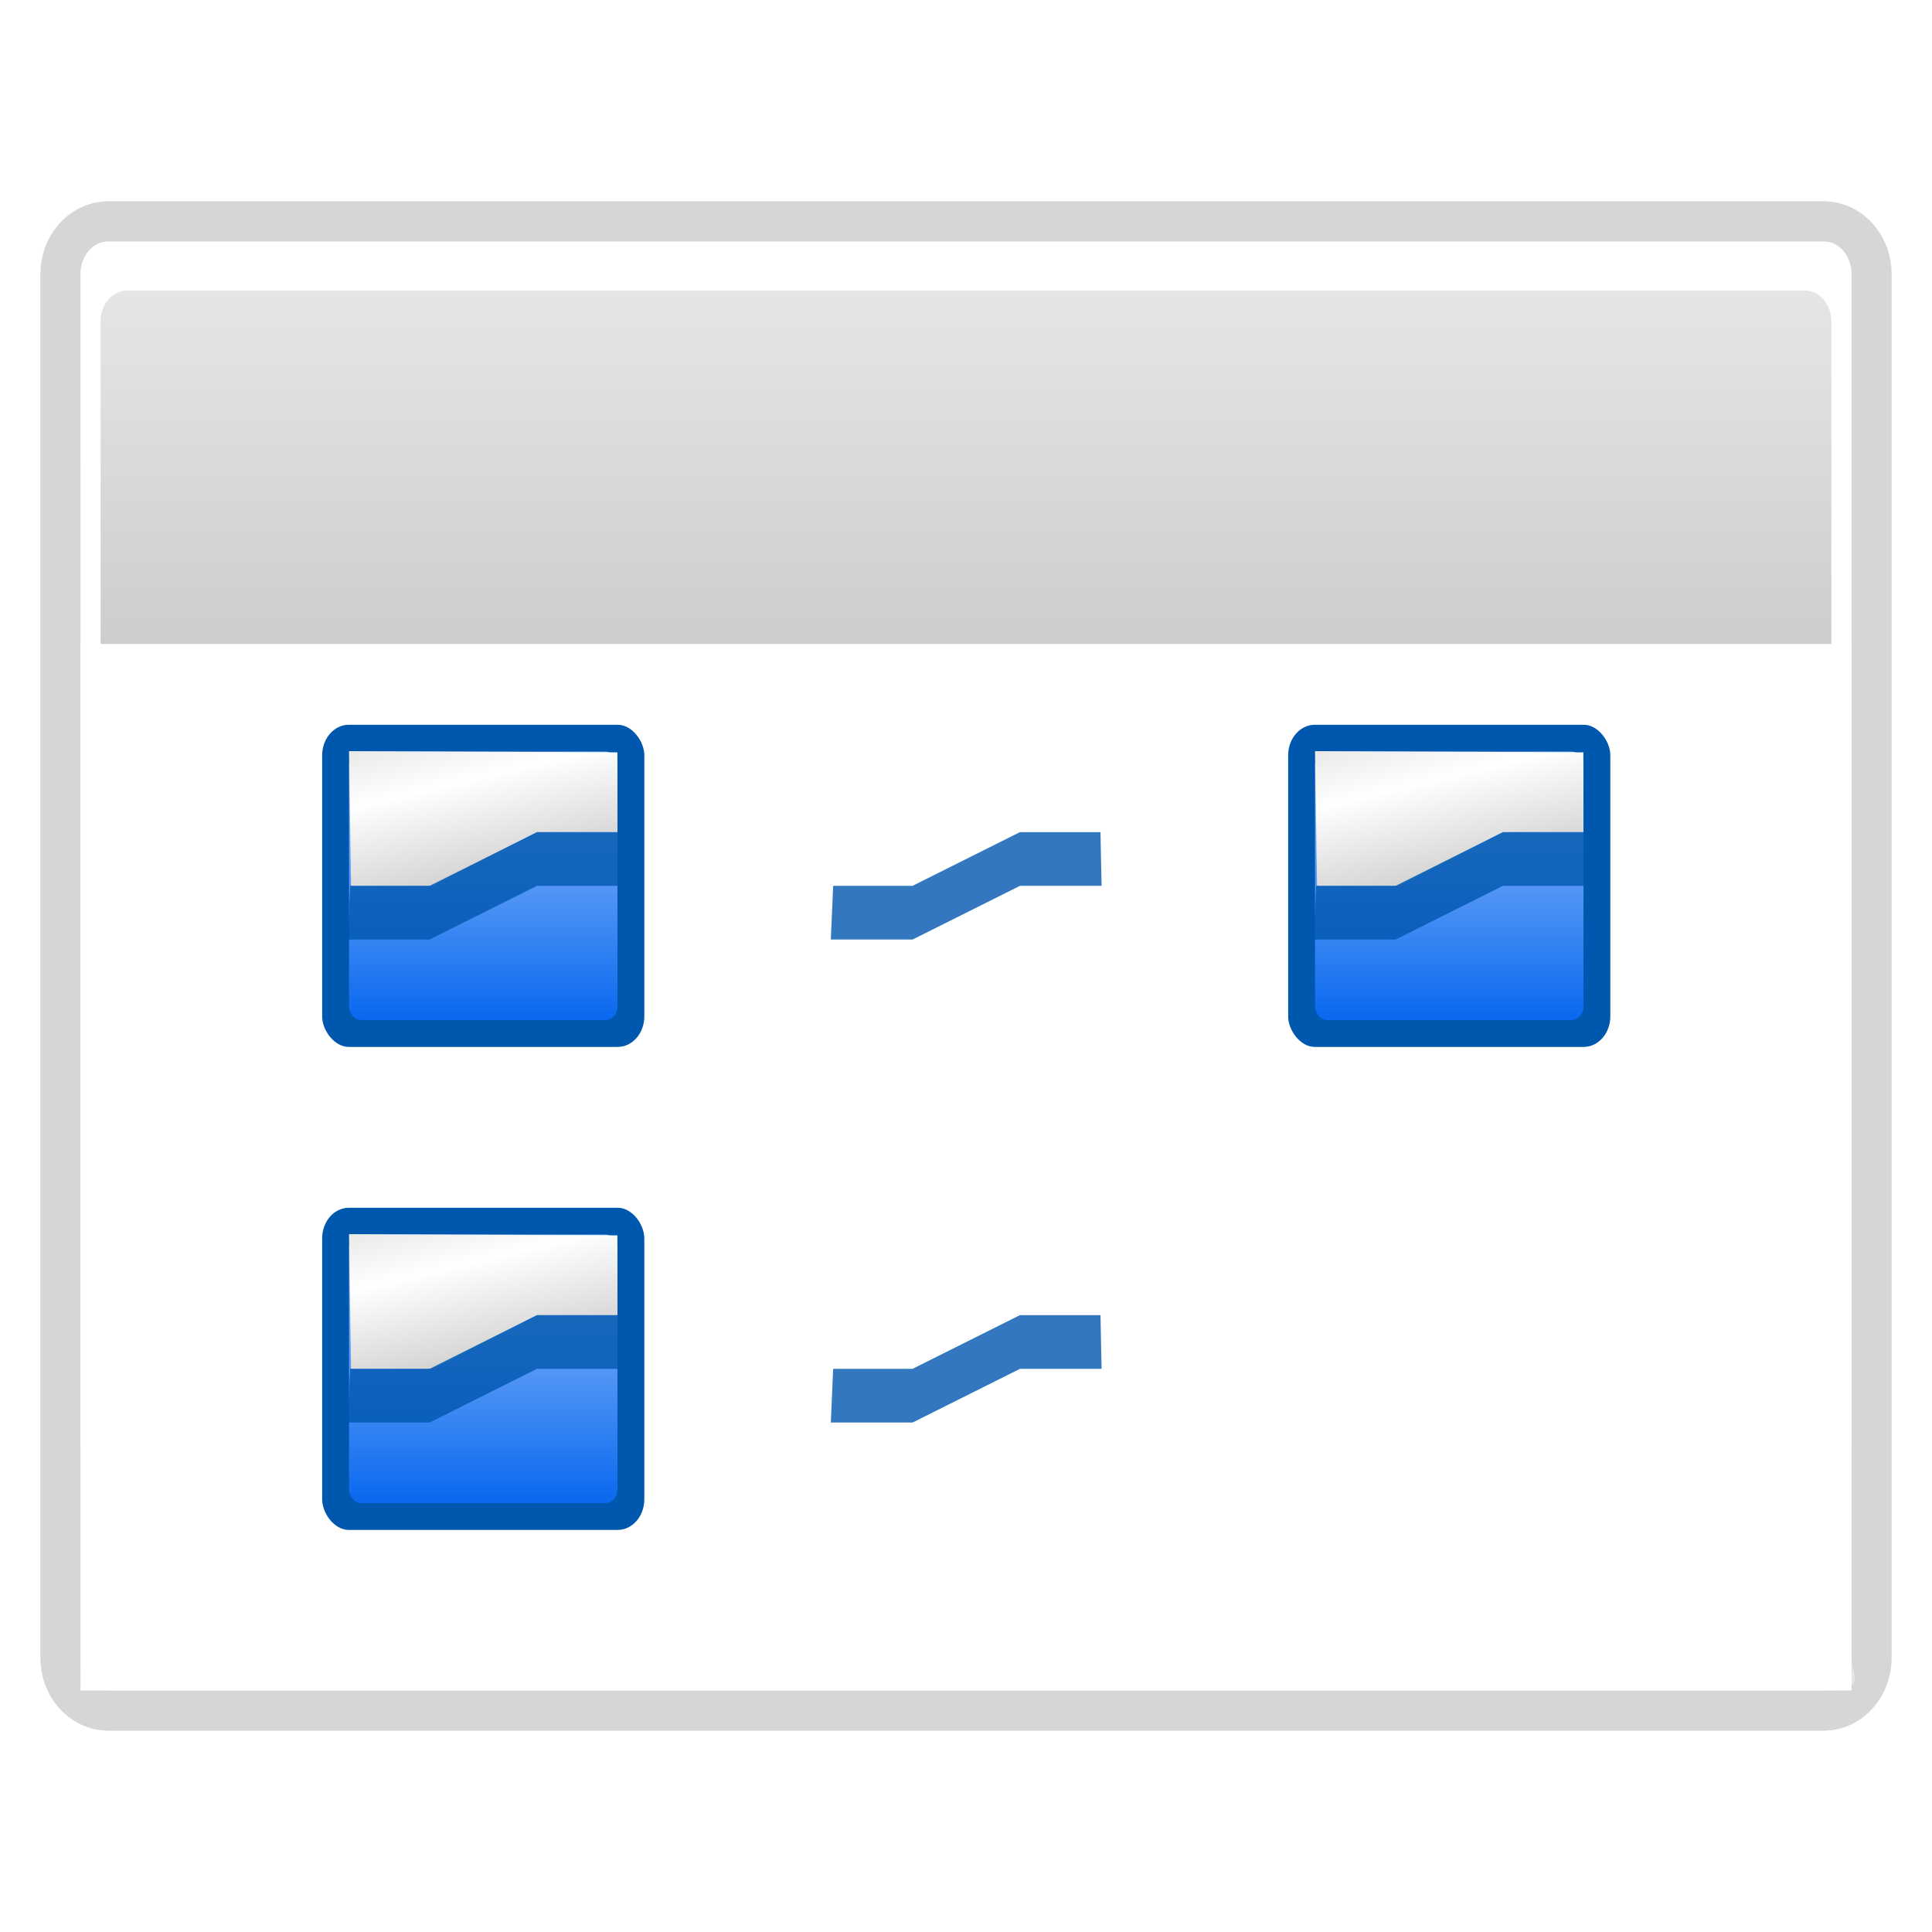 <?xml version="1.0" encoding="UTF-8" standalone="no"?>
<svg
   xmlns:dc="http://purl.org/dc/elements/1.1/"
   xmlns:cc="http://creativecommons.org/ns#"
   xmlns:rdf="http://www.w3.org/1999/02/22-rdf-syntax-ns#"
   xmlns:svg="http://www.w3.org/2000/svg"
   xmlns="http://www.w3.org/2000/svg"
   xmlns:xlink="http://www.w3.org/1999/xlink"
   xmlns:sodipodi="http://sodipodi.sourceforge.net/DTD/sodipodi-0.dtd"
   xmlns:inkscape="http://www.inkscape.org/namespaces/inkscape"
   height="24"
   width="24"
   version="1.1"
   id="svg90"
   sodipodi:docname="galicon.svg"
   inkscape:version="0.92.4 (unknown)"
   inkscape:export-filename="/home/rizmut/Dokumen/Rizmut/Github/libreoffice-style-karasa-jaga/build/next/svx/res/galicon.png"
   inkscape:export-xdpi="96"
   inkscape:export-ydpi="96">
  <defs
     id="defs94">
    <linearGradient
       inkscape:collect="always"
       id="linearGradient6310">
      <stop
         style="stop-color:#0057ae;stop-opacity:1;"
         offset="0"
         id="stop6312" />
      <stop
         style="stop-color:#0057ae;stop-opacity:1"
         offset="1"
         id="stop6314" />
    </linearGradient>
    <linearGradient
       id="linearGradient6330">
      <stop
         id="stop6332"
         offset="0"
         style="stop-color:#0968ef;stop-opacity:1;" />
      <stop
         id="stop6334"
         offset="1"
         style="stop-color:#aecffc;stop-opacity:1;" />
    </linearGradient>
    <linearGradient
       id="linearGradient3954">
      <stop
         id="stop3956"
         offset="0"
         style="stop-color:#b3b3b3;stop-opacity:1;" />
      <stop
         style="stop-color:#ffffff;stop-opacity:1;"
         offset="0.529"
         id="stop3962" />
      <stop
         id="stop3958"
         offset="1"
         style="stop-color:#c5c5c5;stop-opacity:1;" />
    </linearGradient>
    <linearGradient
       inkscape:collect="always"
       xlink:href="#linearGradient6310"
       id="linearGradient382"
       gradientUnits="userSpaceOnUse"
       gradientTransform="matrix(8,0,0,8,8,-2.6791641e-6)"
       x1="3.5"
       y1="8"
       x2="3.5"
       y2="5" />
    <linearGradient
       inkscape:collect="always"
       xlink:href="#linearGradient6330"
       id="linearGradient384"
       gradientUnits="userSpaceOnUse"
       gradientTransform="matrix(7.545,0,0,7.475,9.592,3.507)"
       x1="3.5"
       y1="7.825"
       x2="3.5"
       y2="4.878" />
    <linearGradient
       inkscape:collect="always"
       xlink:href="#linearGradient3954"
       id="linearGradient386"
       gradientUnits="userSpaceOnUse"
       gradientTransform="matrix(8.089,0,0,7.987,48.218,-0.134)"
       x1="-1.148"
       y1="7.03"
       x2="-1.85"
       y2="4.144" />
  </defs>
  <sodipodi:namedview
     pagecolor="#ffffff"
     bordercolor="#666666"
     borderopacity="1"
     objecttolerance="10"
     gridtolerance="10"
     guidetolerance="10"
     inkscape:pageopacity="0"
     inkscape:pageshadow="2"
     inkscape:window-width="1366"
     inkscape:window-height="714"
     id="namedview92"
     showgrid="true"
     inkscape:zoom="9.8333333"
     inkscape:cx="3.0359995"
     inkscape:cy="15.990025"
     inkscape:window-x="0"
     inkscape:window-y="28"
     inkscape:window-maximized="1"
     inkscape:current-layer="g68">
    <inkscape:grid
       type="xygrid"
       id="grid98" />
  </sodipodi:namedview>
  <filter
     id="a">
    <feGaussianBlur
       stdDeviation="1.04"
       id="feGaussianBlur2" />
  </filter>
  <filter
     id="b">
    <feGaussianBlur
       stdDeviation="2.881"
       id="feGaussianBlur5" />
  </filter>
  <filter
     id="c">
    <feGaussianBlur
       stdDeviation="1.6"
       id="feGaussianBlur8" />
  </filter>
  <linearGradient
     id="d"
     gradientTransform="matrix(0.081,0,0,0.117,-1.255,-48.353)"
     gradientUnits="userSpaceOnUse"
     x1="399.775"
     x2="399.775"
     y1="731.097"
     y2="480.602">
    <stop
       offset="0"
       stop-color="#cbcbcd"
       id="stop11" />
    <stop
       offset=".5"
       stop-color="#e0e0e2"
       id="stop13" />
    <stop
       offset="1"
       stop-color="#f2f2f2"
       id="stop15" />
  </linearGradient>
  <linearGradient
     id="e"
     gradientTransform="matrix(0.081,0,0,0.117,78.374,188.523)"
     gradientUnits="userSpaceOnUse"
     x1="-333.029"
     x2="-333.029"
     y1="-1473.65"
     y2="-776.614">
    <stop
       offset="0"
       stop-color="#fff"
       id="stop18" />
    <stop
       offset=".491"
       stop-color="#fff"
       id="stop20" />
    <stop
       offset="1"
       stop-color="#dcdcdc"
       id="stop22" />
  </linearGradient>
  <radialGradient
     id="f"
     cx="343.999"
     cy="92"
     gradientTransform="matrix(.486 0 0 .486 -228.857 -373.365)"
     gradientUnits="userSpaceOnUse"
     r="36">
    <stop
       offset="0"
       stop-color="#e5ff00"
       id="stop25" />
    <stop
       offset="1"
       stop-color="#bff500"
       stop-opacity="0"
       id="stop27" />
  </radialGradient>
  <linearGradient
     id="g"
     gradientUnits="userSpaceOnUse"
     x1="328.124"
     x2="336.981"
     y1="120.812"
     y2="87.759">
    <stop
       offset="0"
       stop-color="#96ff00"
       id="stop30" />
    <stop
       offset="1"
       stop-color="#609800"
       id="stop32" />
  </linearGradient>
  <linearGradient
     id="h"
     gradientTransform="matrix(0 .49 -.49 0 79.77 322.23)"
     gradientUnits="userSpaceOnUse"
     x1="-80.003"
     x2="-45.097"
     y1="-131.931"
     y2="-131.931">
    <stop
       offset="0"
       stop-color="#fff"
       id="stop35" />
    <stop
       offset="1"
       stop-color="#fff"
       stop-opacity="0"
       id="stop37" />
  </linearGradient>
  <linearGradient
     id="i"
     gradientUnits="userSpaceOnUse"
     x1="122"
     x2="122"
     y1="62"
     y2="9.933">
    <stop
       offset="0"
       stop-color="#004d00"
       stop-opacity="0"
       id="stop40" />
    <stop
       offset=".5"
       stop-color="#004d00"
       id="stop42" />
    <stop
       offset="1"
       stop-color="#004d00"
       stop-opacity="0"
       id="stop44" />
  </linearGradient>
  <clipPath
     id="j">
    <circle
       cx="343.912"
       cy="92.325"
       r="36"
       transform="matrix(.866 .5 .5 -.866 0 0)"
       id="circle47" />
  </clipPath>
  <radialGradient
     id="k"
     cx="-55.686"
     cy="-347.116"
     gradientTransform="matrix(-.926 -.248 .269 -1.004 -15.264 -707.478)"
     gradientUnits="userSpaceOnUse"
     r="22.142">
    <stop
       offset="0"
       stop-color="#82c133"
       id="stop50" />
    <stop
       offset="1"
       stop-color="#72b028"
       id="stop52" />
  </radialGradient>
  <filter
     id="l"
     color-interpolation-filters="sRGB"
     height="1.072"
     width="1.072"
     x="-.036"
     y="-.036">
    <feGaussianBlur
       stdDeviation=".664"
       id="feGaussianBlur55" />
  </filter>
  <g
     transform="matrix(0.25,0,0,0.25,2,-1)"
     id="g68">
    <path
       d="M -2.612,15.999 H 82.612 c 0.766,0 1.383,0.728 1.383,1.632 v 68.737 c 0,0.904 -0.617,1.632 -1.383,1.632 H -2.612 c -0.766,0 -1.383,-0.728 -1.383,-1.632 V 17.631 c 0,-0.904 0.617,-1.632 1.383,-1.632 z"
       style="opacity:0.4;fill:none;stroke:#000000;stroke-width:4;stroke-linecap:round;stroke-linejoin:round;stroke-dashoffset:4;filter:url(#c)"
       id="path58"
       inkscape:connector-curvature="0"
       sodipodi:nodetypes="sssssssss" />
    <path
       d="M -2.617,16 H 82.617 C 83.383,16 84,16.728 84,17.632 V 86.368 H -4 V 17.632 C -4,16.728 -3.383,16 -2.617,16 Z"
       id="path60"
       style="fill:url(#d)"
       inkscape:connector-curvature="0"
       sodipodi:nodetypes="sssccss" />
    <path
       d="M 52.542,30.933 V 29.012 Z"
       id="path62"
       inkscape:connector-curvature="0"
       style="fill:#ffffff;fill-opacity:0.757"
       sodipodi:nodetypes="ccc" />
    <path
       d="M -2.625,16 C -3.391,16 -4,16.721 -4,17.625 v 68.75 C -4,87.279 -3.391,88 -2.625,88 h 85.25 C 84.863,88 84,87.279 84,86.375 V 17.625 C 84,16.721 83.391,16 82.625,16 Z m 0.938,2.438 h 83.375 c 0.728,0 1.312,0.683 1.312,1.531 v 65.5 C 83,86.317 82.415,87 81.688,87 H -1.688 C -2.415,87 -3,86.317 -3,85.469 v -65.5 c 0,-0.849 0.585,-1.531 1.312,-1.531 z"
       id="path64"
       style="fill:url(#e)"
       inkscape:connector-curvature="0"
       sodipodi:nodetypes="ssssssssssssssssss" />
    <path
       d="M -4,36 H 84 V 88 H -4 Z"
       id="path66"
       inkscape:connector-curvature="0"
       style="fill:#ffffff"
       sodipodi:nodetypes="ccccc" />
    <g
       id="g358"
       transform="translate(-83.629,-228.876)">
      <g
         id="g3550"
         transform="matrix(0.667,0,0,0.667,75.629,242.209)">
        <rect
           rx="1.986"
           ry="2.276"
           y="40"
           x="24"
           height="24"
           width="24"
           id="rect15073"
           style="fill:url(#linearGradient382);fill-opacity:1;fill-rule:nonzero;stroke:none;stroke-width:0.25;stroke-linecap:round;stroke-linejoin:round;stroke-miterlimit:4;stroke-dasharray:none;stroke-dashoffset:4;stroke-opacity:0.06" />
        <rect
           rx="0.882"
           ry="1.001"
           style="fill:url(#linearGradient384);fill-opacity:1;fill-rule:nonzero;stroke:none;stroke-width:0.25;stroke-linecap:round;stroke-linejoin:round;stroke-miterlimit:4;stroke-dasharray:none;stroke-dashoffset:4;stroke-opacity:0.06"
           id="rect15075"
           width="20"
           height="20"
           x="26"
           y="42" />
        <path
           sodipodi:nodetypes="ccccccc"
           id="path15077"
           d="M 26,41.967 45.994,42.055 46,48 h -6 l -7.83,4 h -6.018 z"
           style="fill:url(#linearGradient386);fill-opacity:1;fill-rule:evenodd;stroke:none;stroke-width:1px;stroke-linecap:butt;stroke-linejoin:miter;stroke-opacity:1"
           inkscape:connector-curvature="0" />
        <path
           style="opacity:0.8;fill:#0057ae;fill-opacity:1;fill-rule:evenodd;stroke:none;stroke-width:1px;stroke-linecap:butt;stroke-linejoin:miter;stroke-opacity:1"
           d="M 25.912,56 H 32 l 8,-4 h 6.082 L 46,48 h -6 l -8,4 h -5.914 z"
           id="path15079"
           sodipodi:nodetypes="ccccccccc"
           inkscape:connector-curvature="0" />
      </g>
      <use
         x="0"
         y="0"
         xlink:href="#g3550"
         id="use2932"
         transform="translate(24)"
         width="88"
         height="88" />
      <use
         x="0"
         y="0"
         xlink:href="#g3550"
         id="use2936"
         transform="translate(0,24)"
         width="88"
         height="88" />
      <use
         x="0"
         y="0"
         xlink:href="#g3550"
         id="use2940"
         transform="translate(24,24)"
         width="88"
         height="88" />
      <use
         x="0"
         y="0"
         xlink:href="#g3550"
         id="use2942"
         transform="translate(48)"
         width="96"
         height="96" />
    </g>
  </g>
</svg>
